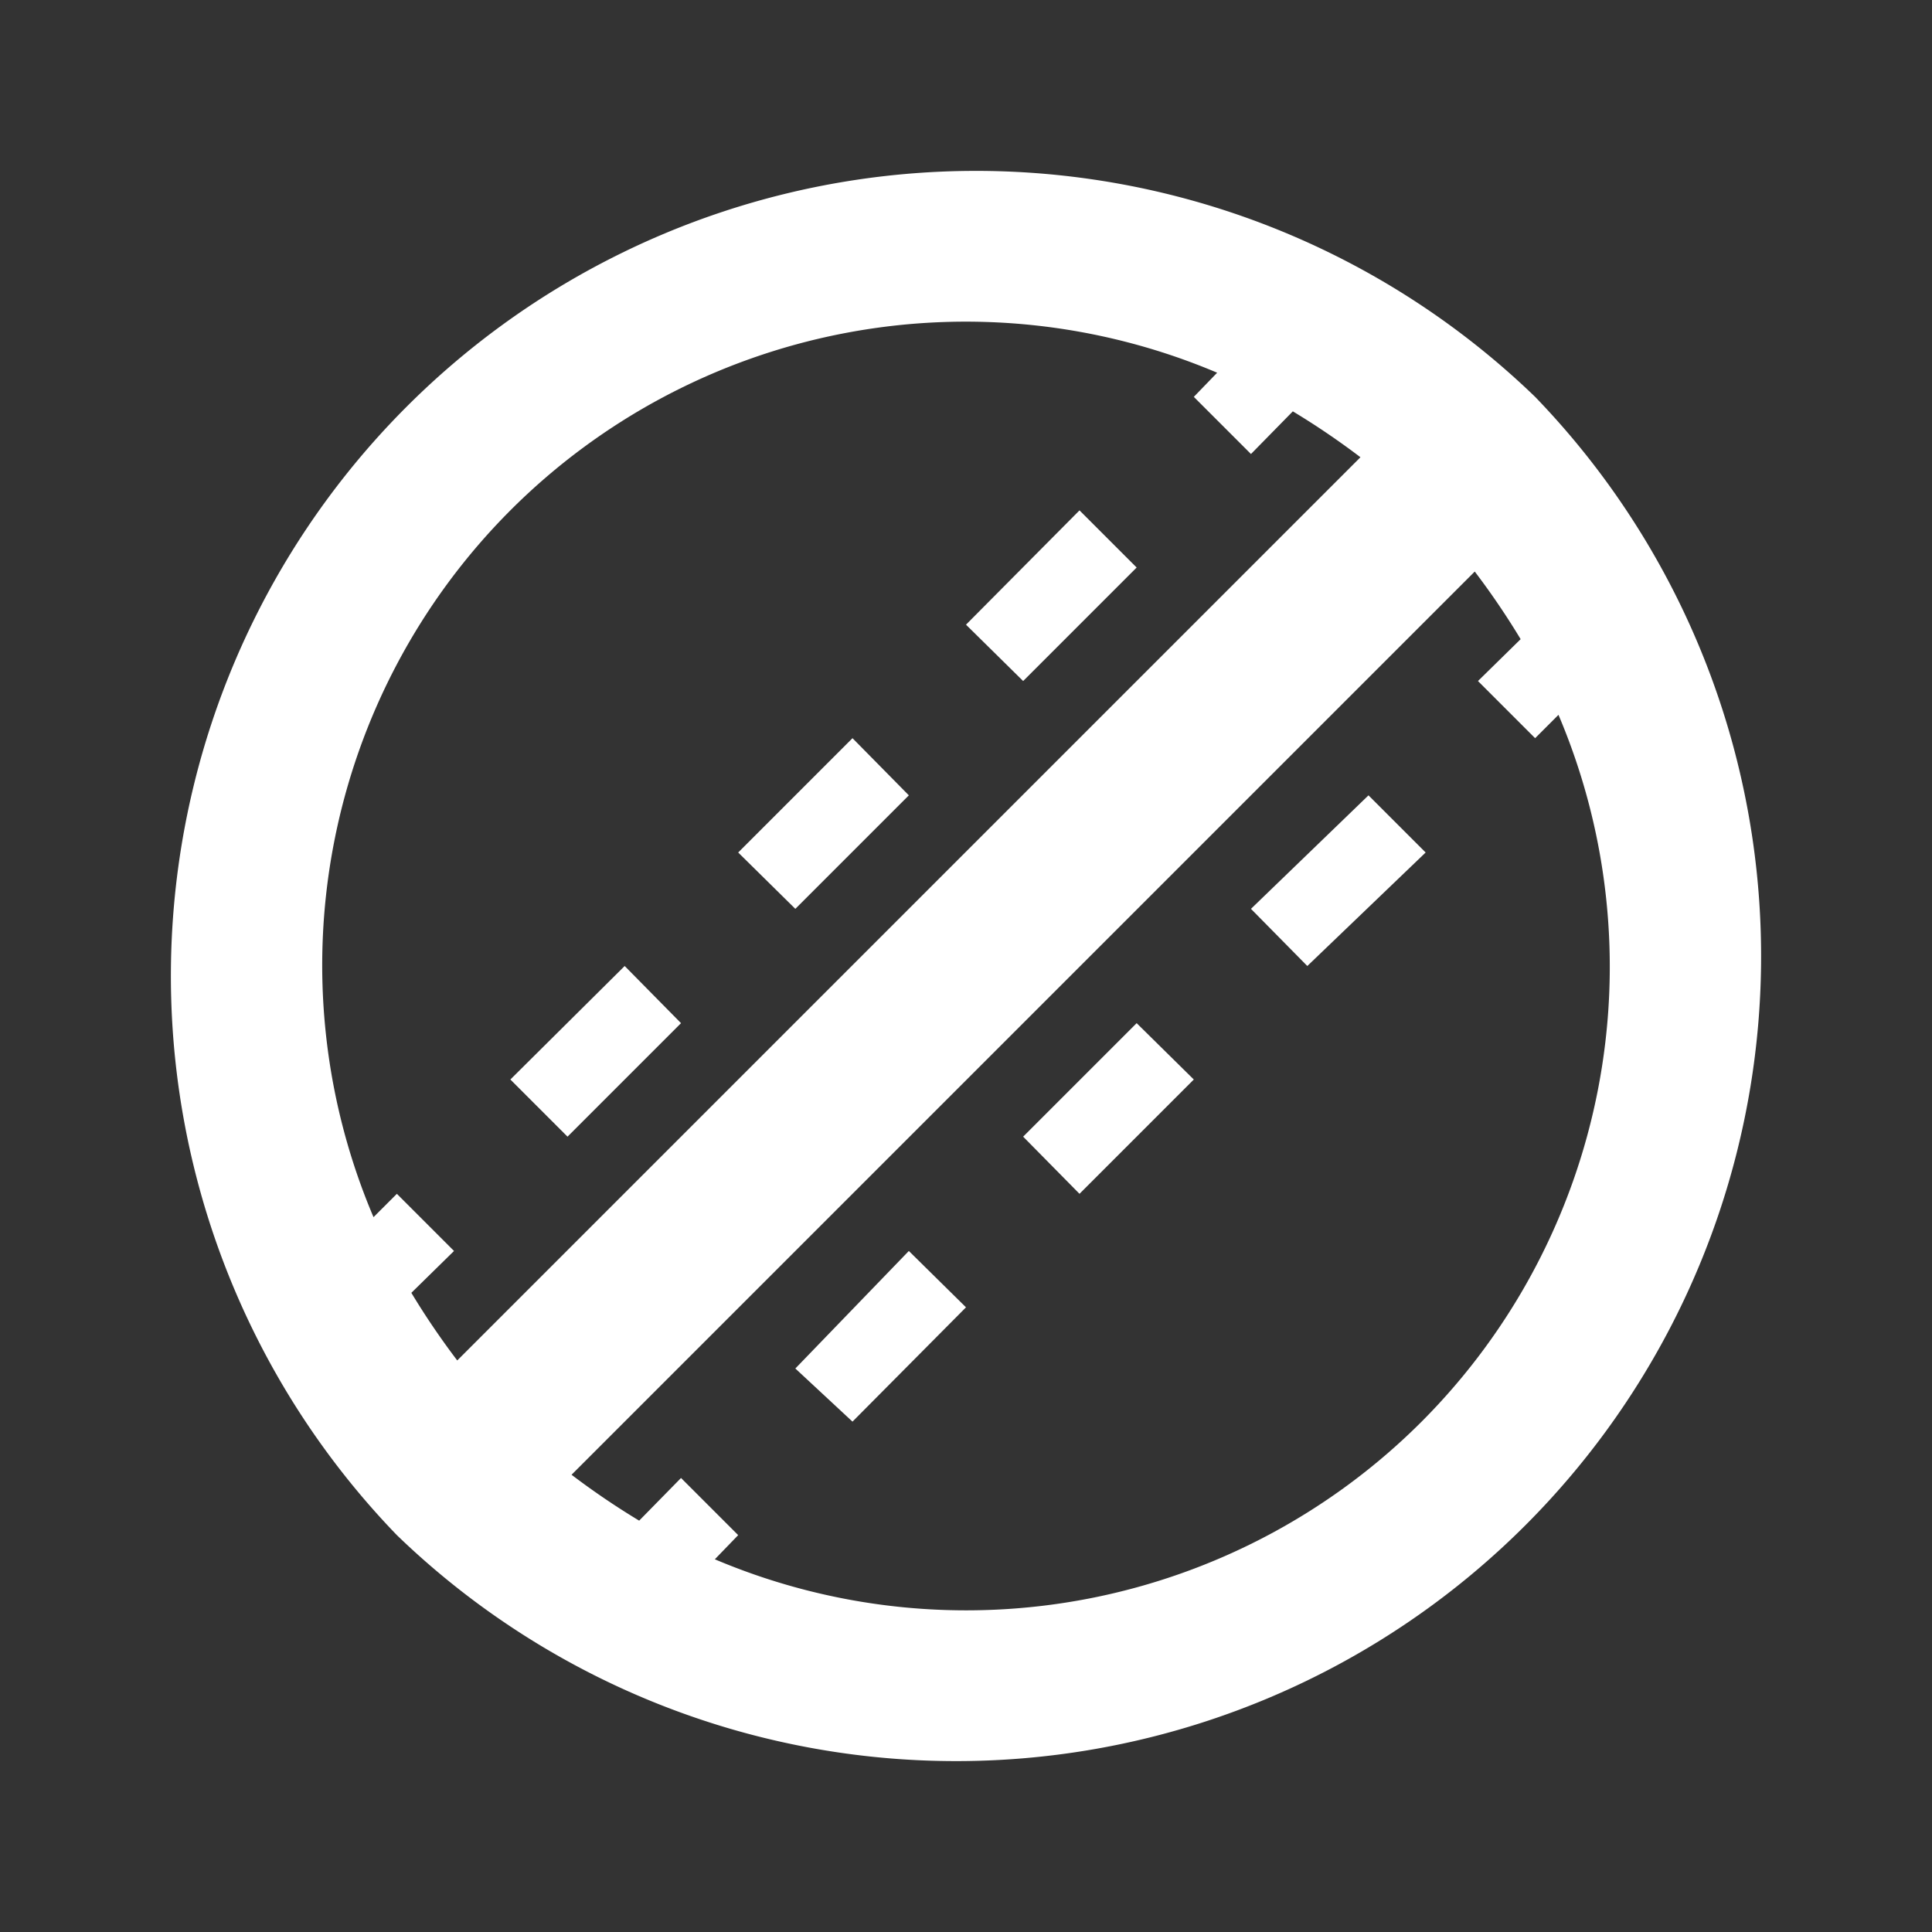<?xml version="1.0" ?><svg height="24" fill="#fff" viewBox="0 0 24 24" width="24" xmlns="http://www.w3.org/2000/svg"><rect x="0" y="0" width="24" height="24" fill="#333333" stroke="none"/><path d="M19.07,4.93A10,10,0,0,0,4.93,19.07,10,10,0,0,0,19.07,4.93ZM6.34,6.34a8,8,0,0,1,8.78-1.71l-.29.3.71.71.52-.53a9.53,9.53,0,0,1,.84.57L5.68,16.9a9.53,9.53,0,0,1-.57-.84l.53-.52-.71-.71-.29.29A8,8,0,0,1,6.34,6.34ZM17.66,17.66a8,8,0,0,1-8.78,1.71l.29-.3-.71-.71-.52.53a9.53,9.53,0,0,1-.84-.57L18.32,7.1a9.53,9.53,0,0,1,.57.84l-.53.52.71.71.29-.29A8,8,0,0,1,17.66,17.66Zm-6.37-2.12.71.7-1.41,1.42L9.88,17Zm2.83-2.83.71.7-1.42,1.42-.7-.71ZM17,9.88l.71.71L16.24,12l-.7-.71ZM12.71,8.46,12,7.76l1.41-1.42.71.71ZM9.88,11.29l-.71-.7,1.42-1.42.7.71ZM7.05,14.12l-.71-.71L7.76,12l.7.71Z"/></svg>
